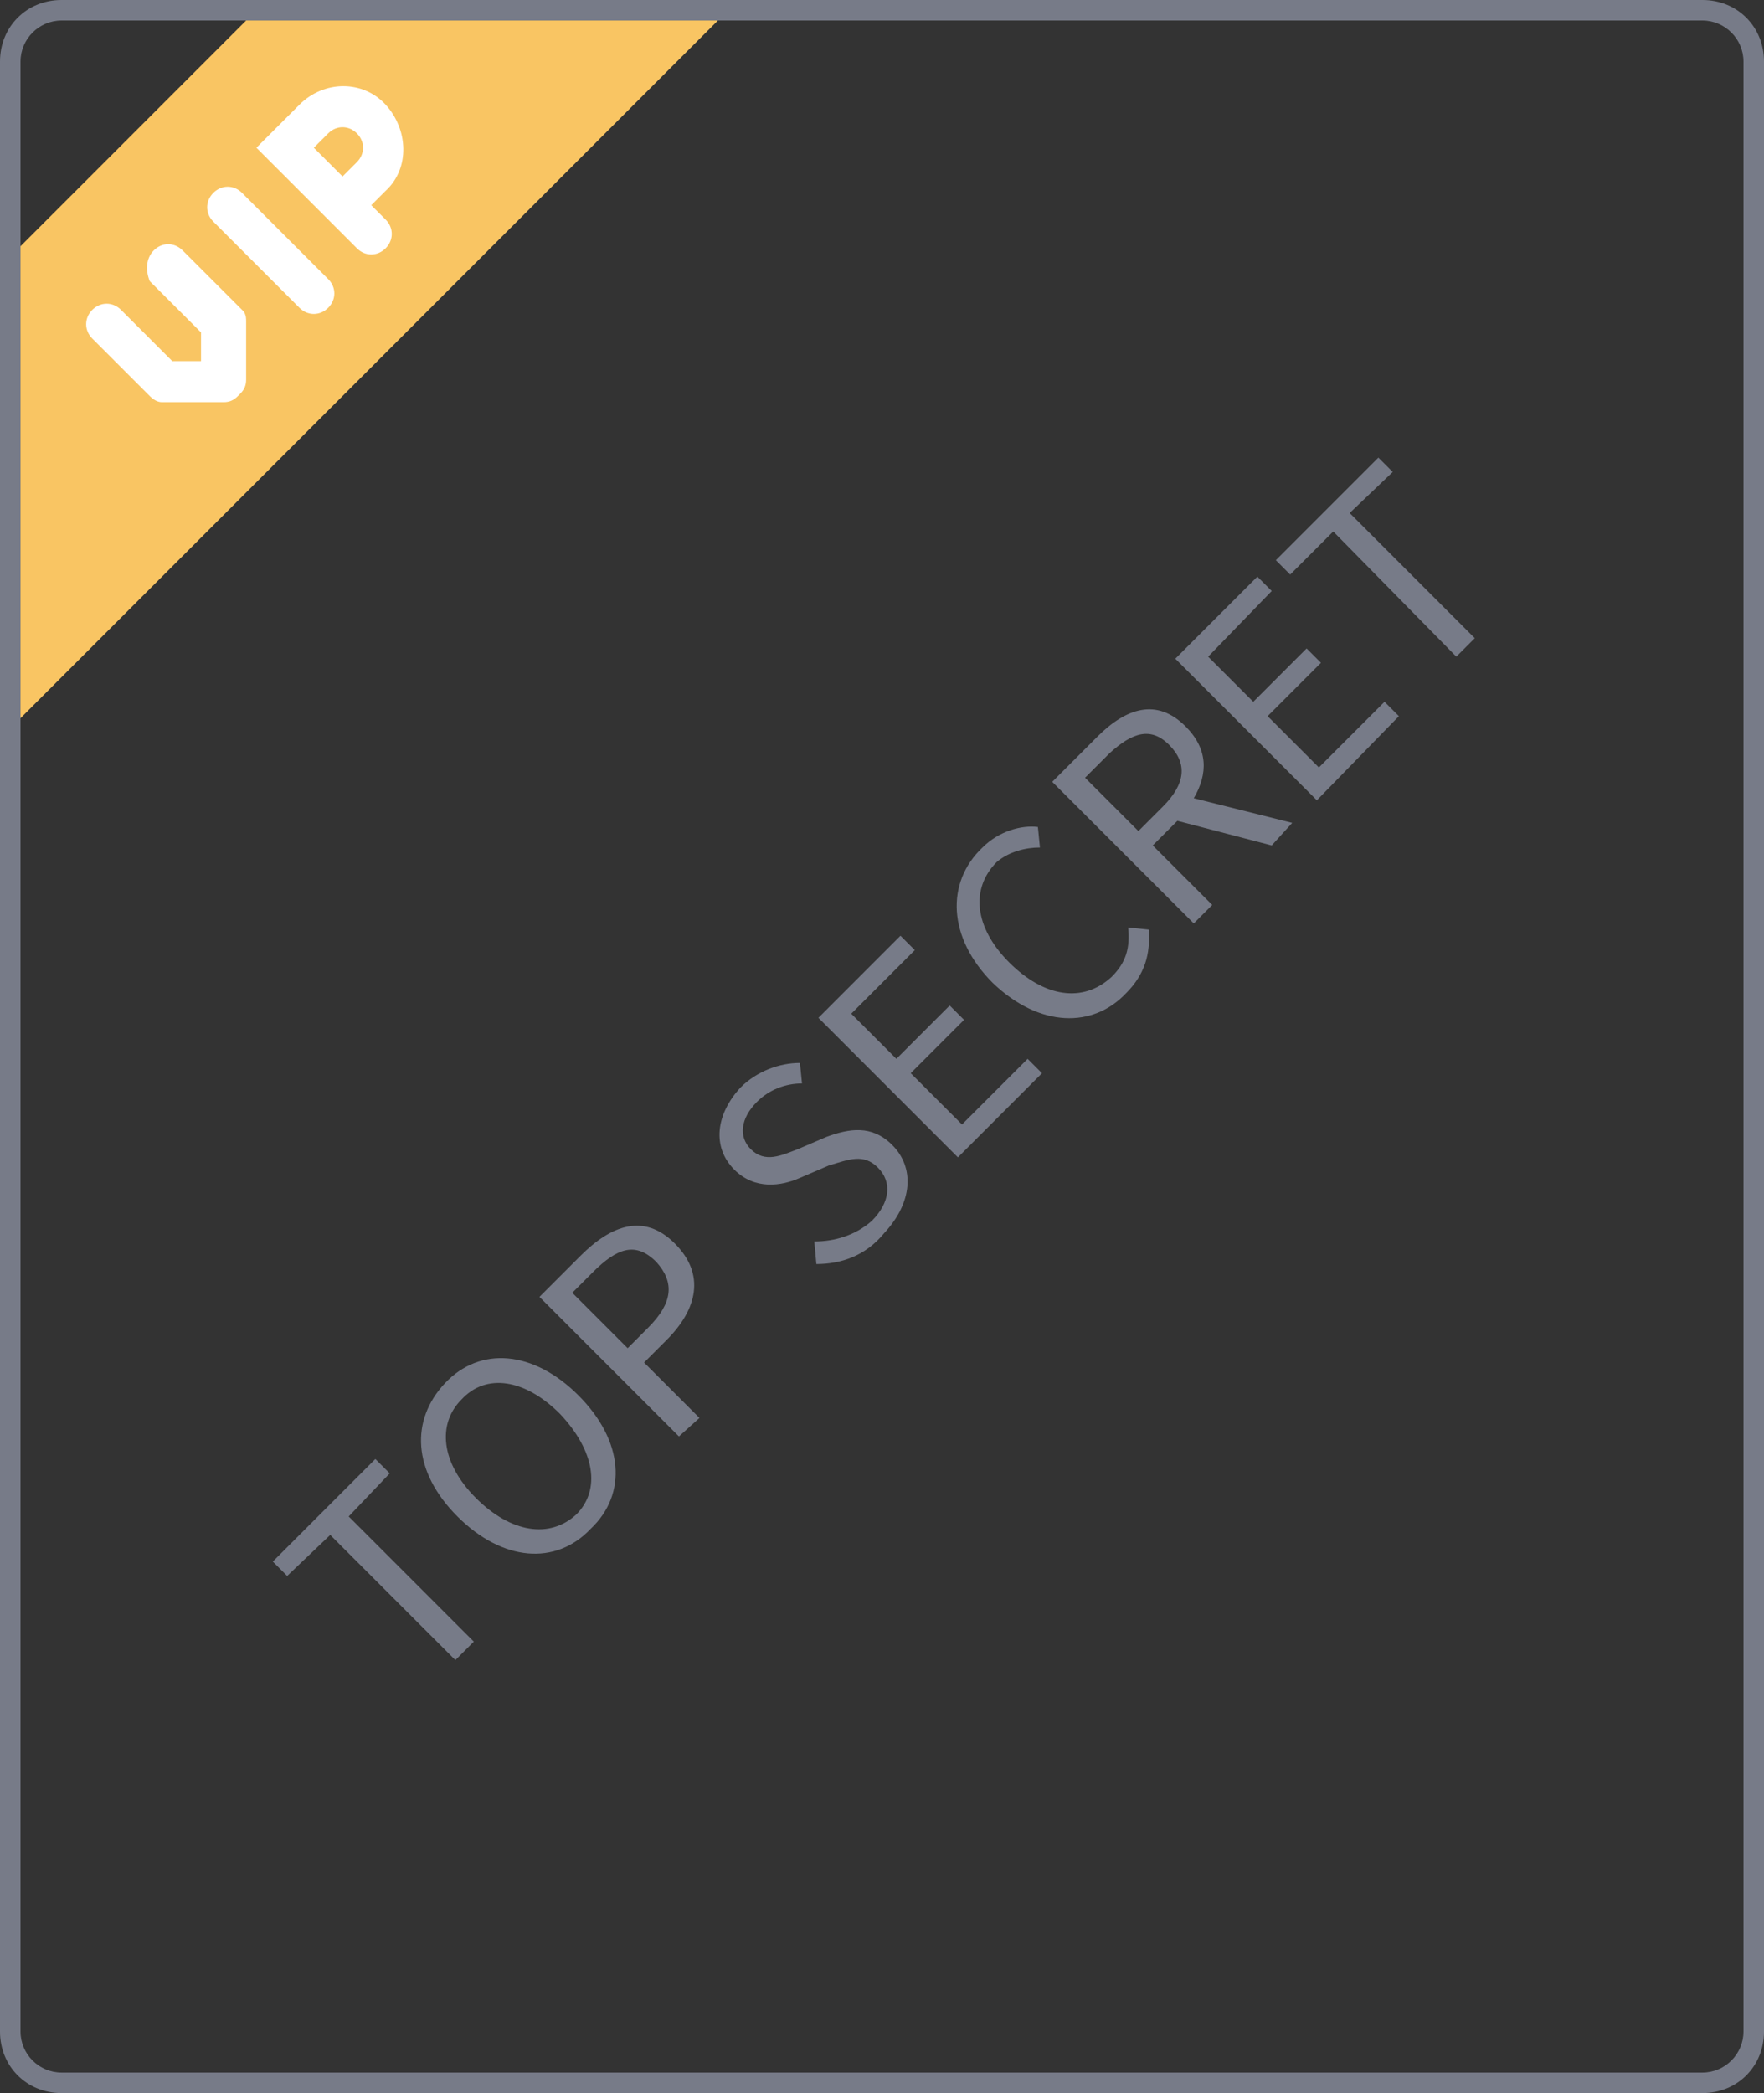 <?xml version="1.0" encoding="utf-8"?>
<!-- Generator: Adobe Illustrator 23.0.6, SVG Export Plug-In . SVG Version: 6.00 Build 0)  -->
<svg version="1.1" id="图层_1" xmlns="http://www.w3.org/2000/svg" xmlns:xlink="http://www.w3.org/1999/xlink" x="0px" y="0px"
	 viewBox="0 0 86 102" style="enable-background:new 0 0 86 102;" xml:space="preserve">
<rect x="0" y="0" width="86" height="102" fill="#333333" stroke="none"/>
<style type="text/css">
	.st0{fill:#A5ACC1;fill-opacity:0.6;}
	.st1{fill-rule:evenodd;clip-rule:evenodd;fill:#F9C563;}
	.st2{fill-rule:evenodd;clip-rule:evenodd;fill:#FFFFFF;}
	.st3{opacity:0.6;}
	.st4{fill:#A5ACC1;}
</style>
<g>
	<path class="st0" d="M83,0H3C1.3,0,0,1.3,0,3v96c0,1.7,1.3,3,3,3h80c1.7,0,3-1.3,3-3V3C86,1.3,84.7,0,83,0z M83,1c1.1,0,2,0.9,2,2
		v96c0,1.1-0.9,2-2,2H3c-1.1,0-2-0.9-2-2V3c0-1.1,0.9-2,2-2H83z"/>
	<path class="st1" d="M1,12L12,1h23L1,35V12z"/>
	<path class="st2" d="M10.4,9.4c0.4-0.4,1-0.4,1.4,0l4.2,4.2c0.4,0.4,0.4,1,0,1.4c-0.4,0.4-1,0.4-1.4,0l-4.2-4.2
		C10,10.4,10,9.8,10.4,9.4z M14.6,5.1c1.2-1.2,3.1-1.2,4.2,0s1.2,3.1,0,4.2L18.1,10l0.7,0.7c0.4,0.4,0.4,1,0,1.4s-1,0.4-1.4,0
		l-4.9-4.9L14.6,5.1z M7.5,12.2c0.4-0.4,1-0.4,1.4,0l2.8,2.8c0.1,0.1,0.1,0.1,0.2,0.2c0.1,0.2,0.1,0.3,0.1,0.5v2.8
		c0,0.3-0.1,0.5-0.3,0.7l-0.1,0.1c-0.2,0.2-0.4,0.3-0.7,0.3H8.1c-0.1,0-0.1,0-0.2,0c-0.2,0-0.4-0.1-0.6-0.3l-2.8-2.8
		c-0.4-0.4-0.4-1,0-1.4s1-0.4,1.4,0l2.5,2.5h1.4v-1.4l-2.5-2.5C7.1,13.2,7.1,12.6,7.5,12.2z M16,6.5l-0.7,0.7l1.4,1.4l0.7-0.7
		c0.4-0.4,0.4-1,0-1.4C17,6.1,16.4,6.1,16,6.5z"/>
</g>
<g class="st3">
	<g>
		<g>
			<path class="st4" d="M16.1,74.8l-2.1,2l-0.7-0.7l5-5l0.7,0.7l-2,2.1l6.1,6.1l-0.9,0.9L16.1,74.8z"/>
			<path class="st4" d="M22.3,73.9c-2.2-2.2-2.3-4.7-0.6-6.5s4.3-1.6,6.5,0.6s2.4,4.8,0.6,6.5C27.1,76.3,24.5,76.1,22.3,73.9z
				 M27.3,68.9c-1.7-1.7-3.6-2-4.8-0.7c-1.2,1.2-1,3.1,0.7,4.8c1.7,1.7,3.6,2,4.9,0.8C29.3,72.6,29,70.7,27.3,68.9z"/>
			<path class="st4" d="M26.3,63.2l2-2c1.5-1.5,3.1-2.1,4.6-0.6c1.5,1.5,1.1,3.2-0.4,4.7l-1.1,1.1l2.7,2.7l-1,0.9L26.3,63.2z
				 M31.6,64.7c1.2-1.2,1.3-2.2,0.4-3.2c-1-1-1.9-0.7-3.1,0.5l-1,1l2.7,2.7L31.6,64.7z"/>
			<path class="st4" d="M39.8,61.6l-0.1-1.1c1,0,2-0.3,2.8-1c0.9-0.9,1-1.9,0.3-2.6c-0.7-0.7-1.4-0.4-2.4-0.1L39,57.4
				c-0.9,0.4-2.2,0.6-3.2-0.4c-1.1-1.1-0.9-2.7,0.3-4c0.8-0.8,1.9-1.2,2.9-1.2l0.1,1c-0.8,0-1.6,0.3-2.2,0.9
				c-0.8,0.8-0.9,1.7-0.3,2.3c0.7,0.7,1.5,0.3,2.3,0l1.4-0.6c1.1-0.4,2.2-0.6,3.2,0.4c1.1,1.1,1,2.8-0.4,4.3
				C42.2,61.2,41,61.6,39.8,61.6z"/>
			<path class="st4" d="M39.9,49.6l4-4l0.7,0.7l-3.1,3.1l2.2,2.2l2.6-2.6l0.7,0.7l-2.6,2.6l2.5,2.5l3.2-3.2l0.7,0.7l-4.1,4.1
				L39.9,49.6z"/>
			<path class="st4" d="M48.4,47.9c-2.2-2.2-2.3-4.9-0.5-6.6c0.8-0.8,1.9-1.1,2.7-1l0.1,1c-0.7,0-1.5,0.2-2.1,0.7
				c-1.3,1.3-1.1,3.2,0.6,4.9c1.7,1.7,3.6,2,5,0.7c0.7-0.7,0.9-1.4,0.8-2.4l1,0.1c0.1,1.2-0.2,2.2-1.1,3.1
				C53.3,50.1,50.7,50.1,48.4,47.9z"/>
			<path class="st4" d="M62,41.2L57.4,40l-1.2,1.2l2.9,2.9L58.2,45l-6.9-6.9l2.2-2.2c1.4-1.4,2.9-1.9,4.3-0.5
				c1.1,1.1,1.1,2.3,0.4,3.5l4.8,1.2L62,41.2z M55.5,40.5l1.2-1.2c1.1-1.1,1.2-2.1,0.3-3s-1.8-0.6-2.9,0.4l-1.2,1.2L55.5,40.5z"/>
			<path class="st4" d="M57.3,32.1l4-4l0.7,0.7L58.9,32l2.2,2.2l2.6-2.6l0.7,0.7l-2.6,2.6l2.5,2.5l3.2-3.2l0.7,0.7l-4,4.1L57.3,32.1
				z"/>
			<path class="st4" d="M65,25.9L62.9,28l-0.7-0.7l5-5l0.7,0.7l-2.1,2l6.1,6.1L71,32L65,25.9z"/>
		</g>
	</g>
</g>
</svg>
